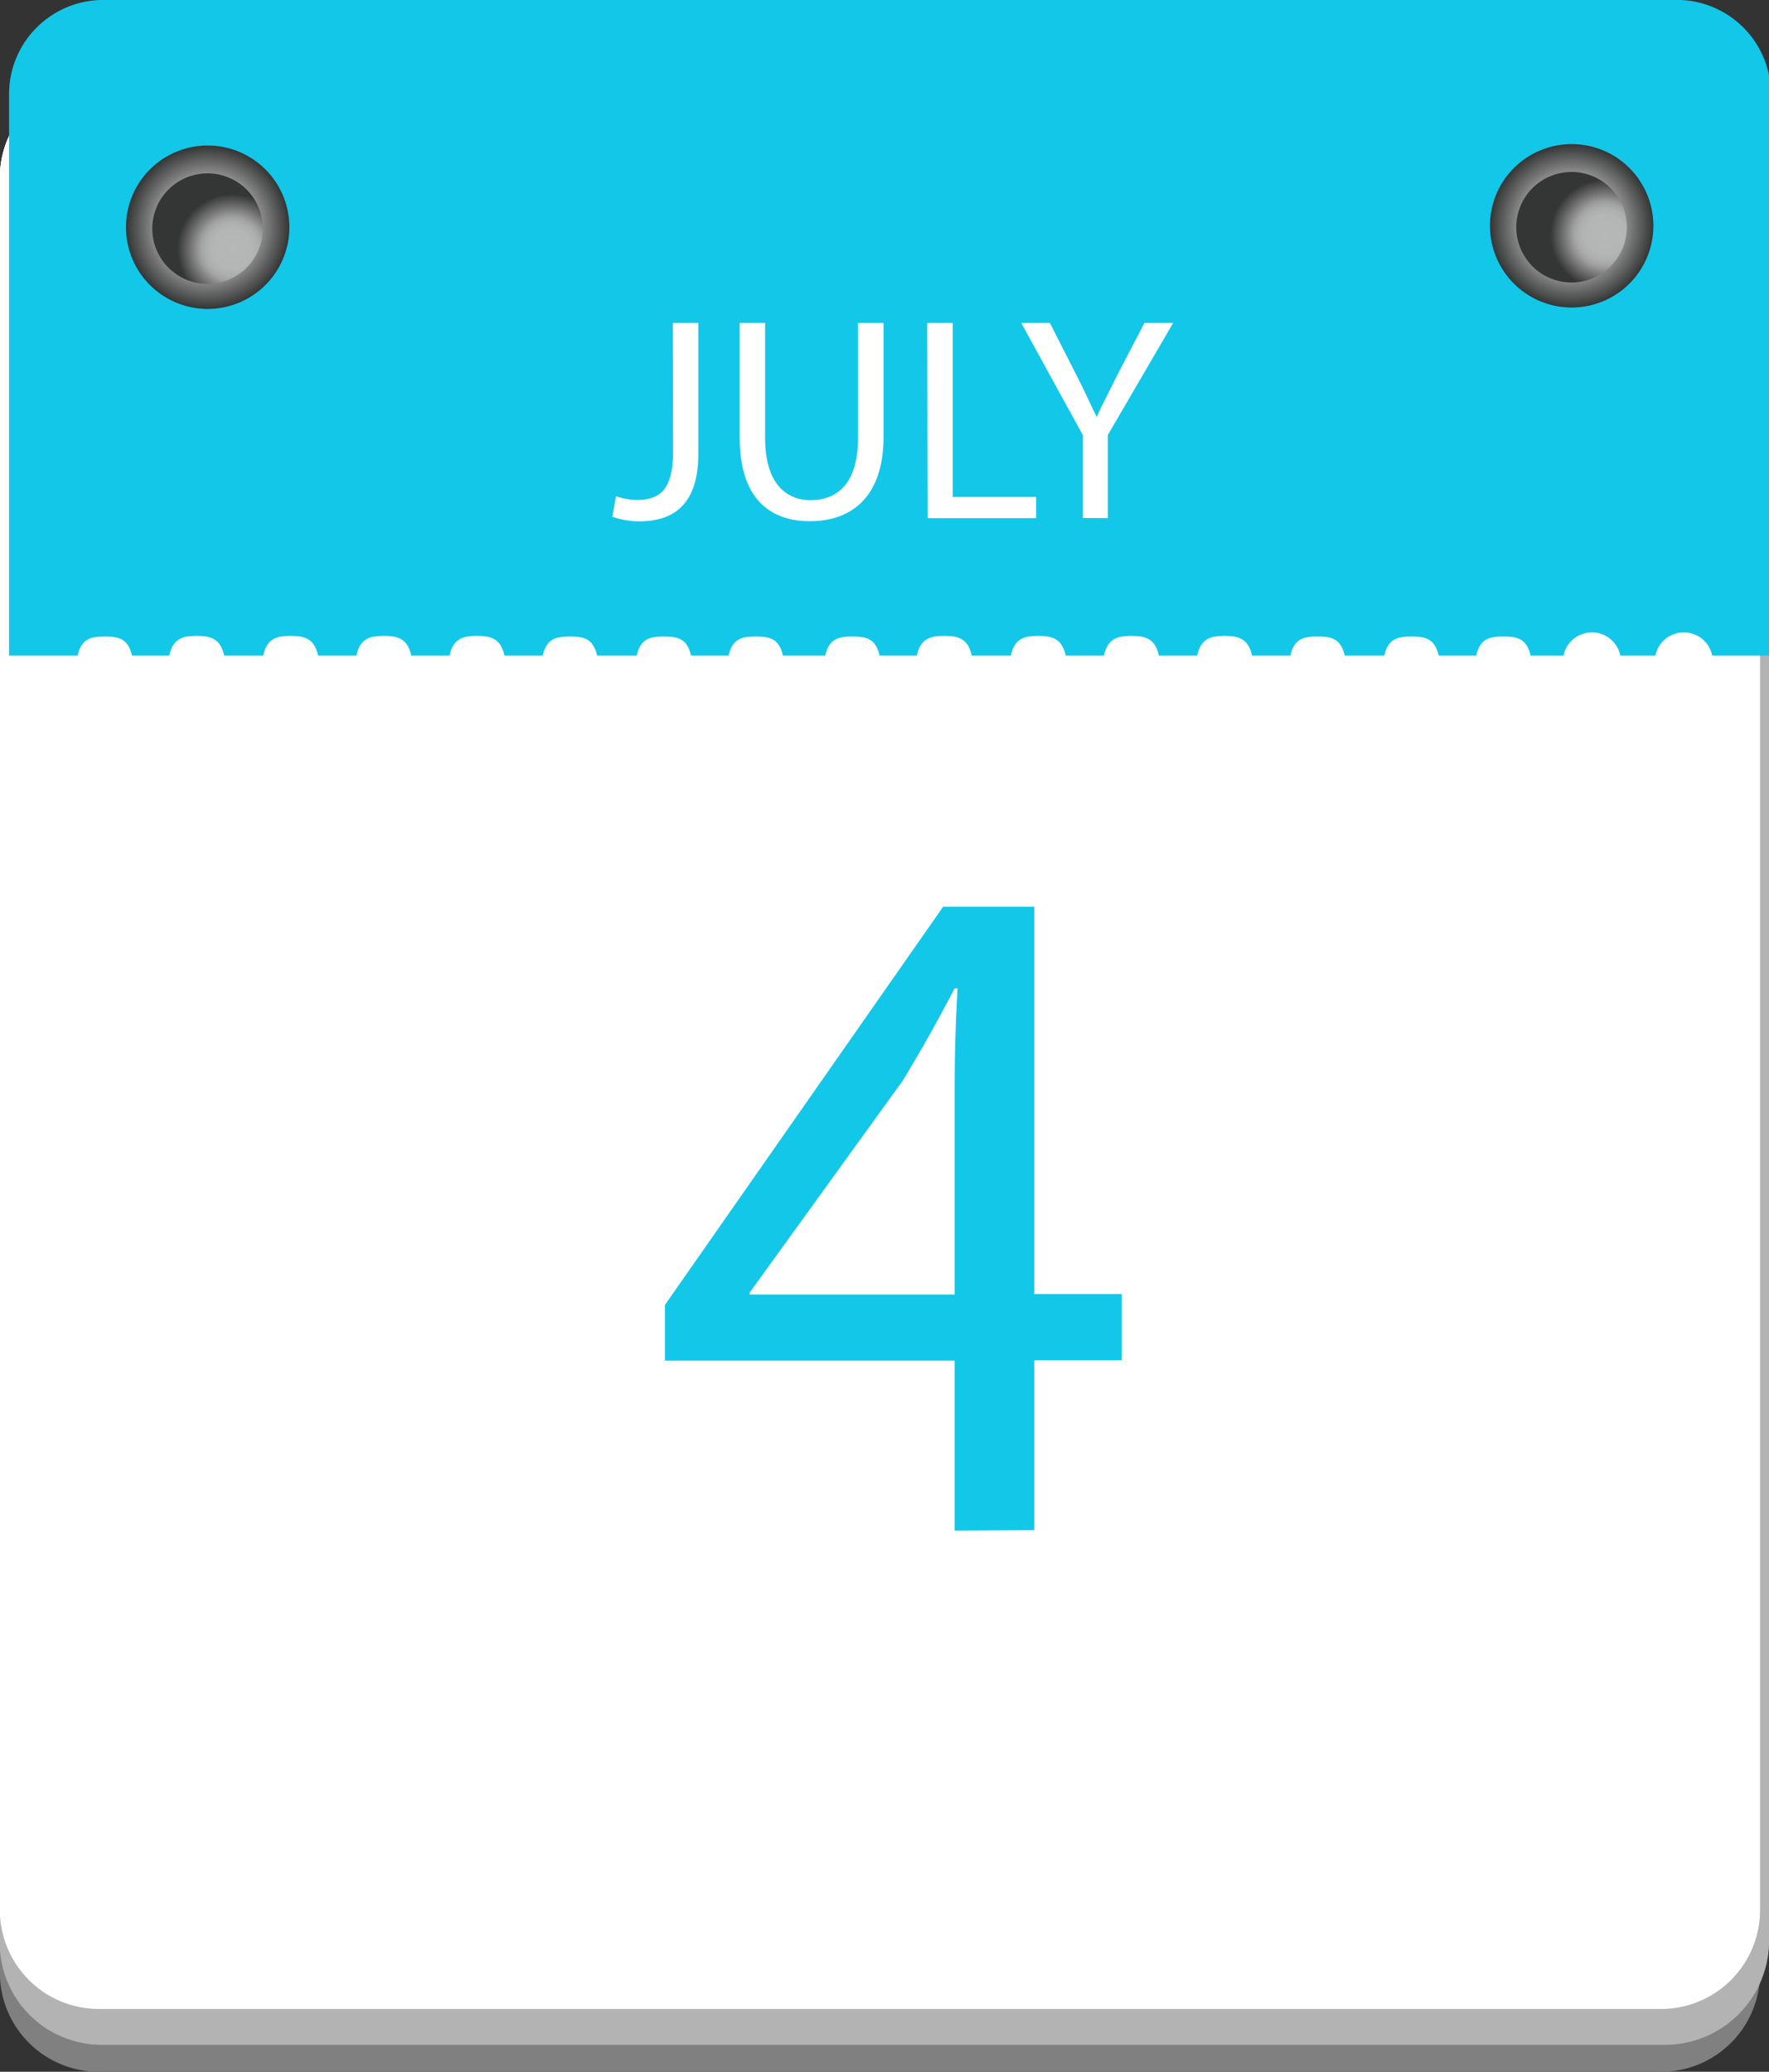 <svg xmlns="http://www.w3.org/2000/svg" xmlns:xlink="http://www.w3.org/1999/xlink" width="13.859" height="16.23" viewBox="0 0 13.859 16.23">
  <rect x="0" y="0" width="13.859" height="16.23" fill="#333333" stroke="none"/>
  <defs>
    <radialGradient id="radial-gradient" cx="0.5" cy="0.5" r="0.5" gradientUnits="objectBoundingBox">
      <stop offset="0" stop-color="#b6b7b7"/>
      <stop offset="0.353" stop-color="#b4b5b5"/>
      <stop offset="0.48" stop-color="#adaeae"/>
      <stop offset="0.571" stop-color="#a1a2a2"/>
      <stop offset="0.643" stop-color="#919191"/>
      <stop offset="0.671" stop-color="#898989"/>
      <stop offset="1" stop-color="#343535"/>
    </radialGradient>
    <radialGradient id="radial-gradient-2" cx="0.724" cy="0.686" r="0.5" gradientTransform="translate(0 0)" xlink:href="#radial-gradient"/>
    <radialGradient id="radial-gradient-4" cx="0.807" cy="0.567" r="0.5" gradientTransform="translate(0 0)" xlink:href="#radial-gradient"/>
  </defs>
  <g id="Group_1030" data-name="Group 1030" transform="translate(0 0)">
    <path id="Path_87" data-name="Path 87" d="M267.13,236.676a.776.776,0,0,1-.78.773h-12.23a.776.776,0,0,1-.78-.773V223.1a.776.776,0,0,1,.78-.773h12.23a.776.776,0,0,1,.78.773Z" transform="translate(-253.341 -221.219)" fill="gray"/>
    <path id="Path_88" data-name="Path 88" d="M267.2,224.666a.8.8,0,0,1-.816.782H254.157a.8.8,0,0,1-.816-.782V211.105a.8.8,0,0,1,.816-.782h12.227a.8.8,0,0,1,.816.782Z" transform="translate(-253.341 -209.641)" fill="gray"/>
    <path id="Path_89" data-name="Path 89" d="M267.13,222.676a.776.776,0,0,1-.78.773h-12.23a.776.776,0,0,1-.78-.773V209.1a.776.776,0,0,1,.78-.773h12.23a.776.776,0,0,1,.78.773Z" transform="translate(-253.341 -207.711)" fill="#fff"/>
    <path id="Path_90" data-name="Path 90" d="M267.13,222.676a.776.776,0,0,1-.78.773h-12.23a.776.776,0,0,1-.78-.773V209.1a.776.776,0,0,1,.78-.773h12.23a.776.776,0,0,1,.78.773Z" transform="translate(-253.341 -207.711)" fill="#fff"/>
    <path id="Path_91" data-name="Path 91" d="M267.2,230.67a.817.817,0,0,1-.816.779H254.139a.8.8,0,0,1-.8-.779V217.107a.8.8,0,0,1,.8-.784h12.245a.821.821,0,0,1,.816.784Z" transform="translate(-253.341 -215.43)" fill="#b3b3b3"/>
    <path id="Path_92" data-name="Path 92" d="M267.13,222.676a.776.776,0,0,1-.78.773h-12.23a.776.776,0,0,1-.78-.773V209.1a.776.776,0,0,1,.78-.773h12.23a.776.776,0,0,1,.78.773Z" transform="translate(-253.341 -207.711)" fill="#fff"/>
    <g id="Group_569" data-name="Group 569" transform="translate(0.07 0)">
      <path id="Path_97" data-name="Path 97" d="M268.372,204.323H256.1a.738.738,0,0,0-.758.747v4.389h.537c.032-.141.115-.149.213-.149s.181.008.213.149h.292c.03-.141.115-.154.215-.154s.185.014.215.154h.306c.03-.141.115-.154.215-.154s.185.014.215.154h.3c.03-.141.115-.154.215-.154s.185.014.215.154h.3c.03-.141.115-.154.215-.154s.185.014.215.154h.3c.031-.141.115-.149.213-.149s.181.008.213.149h.31c.032-.141.115-.149.213-.149s.181.008.213.149h.294c.032-.141.115-.149.213-.149s.181.008.213.149h.331c.032-.141.115-.149.213-.149s.181.008.213.149h.292c.03-.141.115-.154.215-.154s.185.014.215.154h.306c.03-.141.115-.154.215-.154s.185.014.215.154h.3c.03-.141.115-.154.215-.154s.185.014.215.154h.3c.03-.141.115-.154.215-.154s.184.014.215.154h.3c.032-.141.115-.149.213-.149s.181.008.213.149h.31c.032-.141.115-.149.213-.149s.181.008.213.149h.294c.032-.141.115-.149.213-.149s.181.008.213.149h.258a.227.227,0,0,1,.445,0h.275a.227.227,0,0,1,.445,0h.46V205.07A.738.738,0,0,0,268.372,204.323Z" transform="translate(-255.341 -204.323)" fill="#13c7e9"/>
    </g>
    <g id="Group_574" data-name="Group 574" transform="translate(0.987 1.129)">
      <g id="Group_572" data-name="Group 572" transform="translate(0 0.011)">
        <path id="Path_98" data-name="Path 98" d="M282.678,223.986a.64.64,0,1,1-.64-.64A.64.64,0,0,1,282.678,223.986Z" transform="translate(-281.398 -223.346)" fill="url(#radial-gradient)"/>
        <path id="Path_99" data-name="Path 99" d="M288.152,229.984a.433.433,0,1,1-.433-.433A.433.433,0,0,1,288.152,229.984Z" transform="translate(-287.08 -229.333)" fill="url(#radial-gradient-2)"/>
      </g>
      <g id="Group_573" data-name="Group 573" transform="translate(10.686 0)">
        <path id="Path_100" data-name="Path 100" d="M586.463,223.666a.64.64,0,1,1-.64-.64A.64.64,0,0,1,586.463,223.666Z" transform="translate(-585.183 -223.026)" fill="url(#radial-gradient)"/>
        <path id="Path_101" data-name="Path 101" d="M591.939,229.664a.433.433,0,1,1-.433-.433A.433.433,0,0,1,591.939,229.664Z" transform="translate(-590.867 -229.013)" fill="url(#radial-gradient-4)"/>
      </g>
    </g>
    <g id="Group_575" data-name="Group 575" transform="translate(4.795 2.53)">
      <path id="Path_102" data-name="Path 102" d="M390.133,262.853h.2v1.023c0,.406-.2.531-.463.531a.64.64,0,0,1-.211-.036l.029-.161a.471.471,0,0,0,.166.029c.177,0,.281-.079.281-.379Z" transform="translate(-389.657 -262.853)" fill="#fff"/>
      <path id="Path_103" data-name="Path 103" d="M418.284,262.853v.9c0,.342.152.488.356.488.227,0,.372-.15.372-.488v-.9h.2v.891c0,.469-.247.662-.578.662-.313,0-.549-.179-.549-.653v-.9Z" transform="translate(-417.085 -262.853)" fill="#fff"/>
      <path id="Path_104" data-name="Path 104" d="M459.857,262.853h.2v1.363h.653v.166h-.85Z" transform="translate(-457.388 -262.853)" fill="#fff"/>
      <path id="Path_105" data-name="Path 105" d="M481.293,264.381v-.648l-.483-.88h.224l.215.422c.059.116.1.209.152.315h0c.043-.1.1-.2.154-.315l.22-.422h.225l-.512.878v.651Z" transform="translate(-477.604 -262.853)" fill="#fff"/>
    </g>
    <g id="Group_576" data-name="Group 576" transform="translate(5.209 7.103)">
      <path id="Path_106" data-name="Path 106" d="M403.686,397.753v-1.331h-2.27v-.436l2.18-3.12h.714V395.9h.684v.519h-.684v1.331Zm0-1.849v-1.631q0-.383.023-.767h-.023c-.15.286-.271.5-.406.722l-1.2,1.661v.015Z" transform="translate(-401.416 -392.866)" fill="#13c7e9"/>
    </g>
  </g>
</svg>

